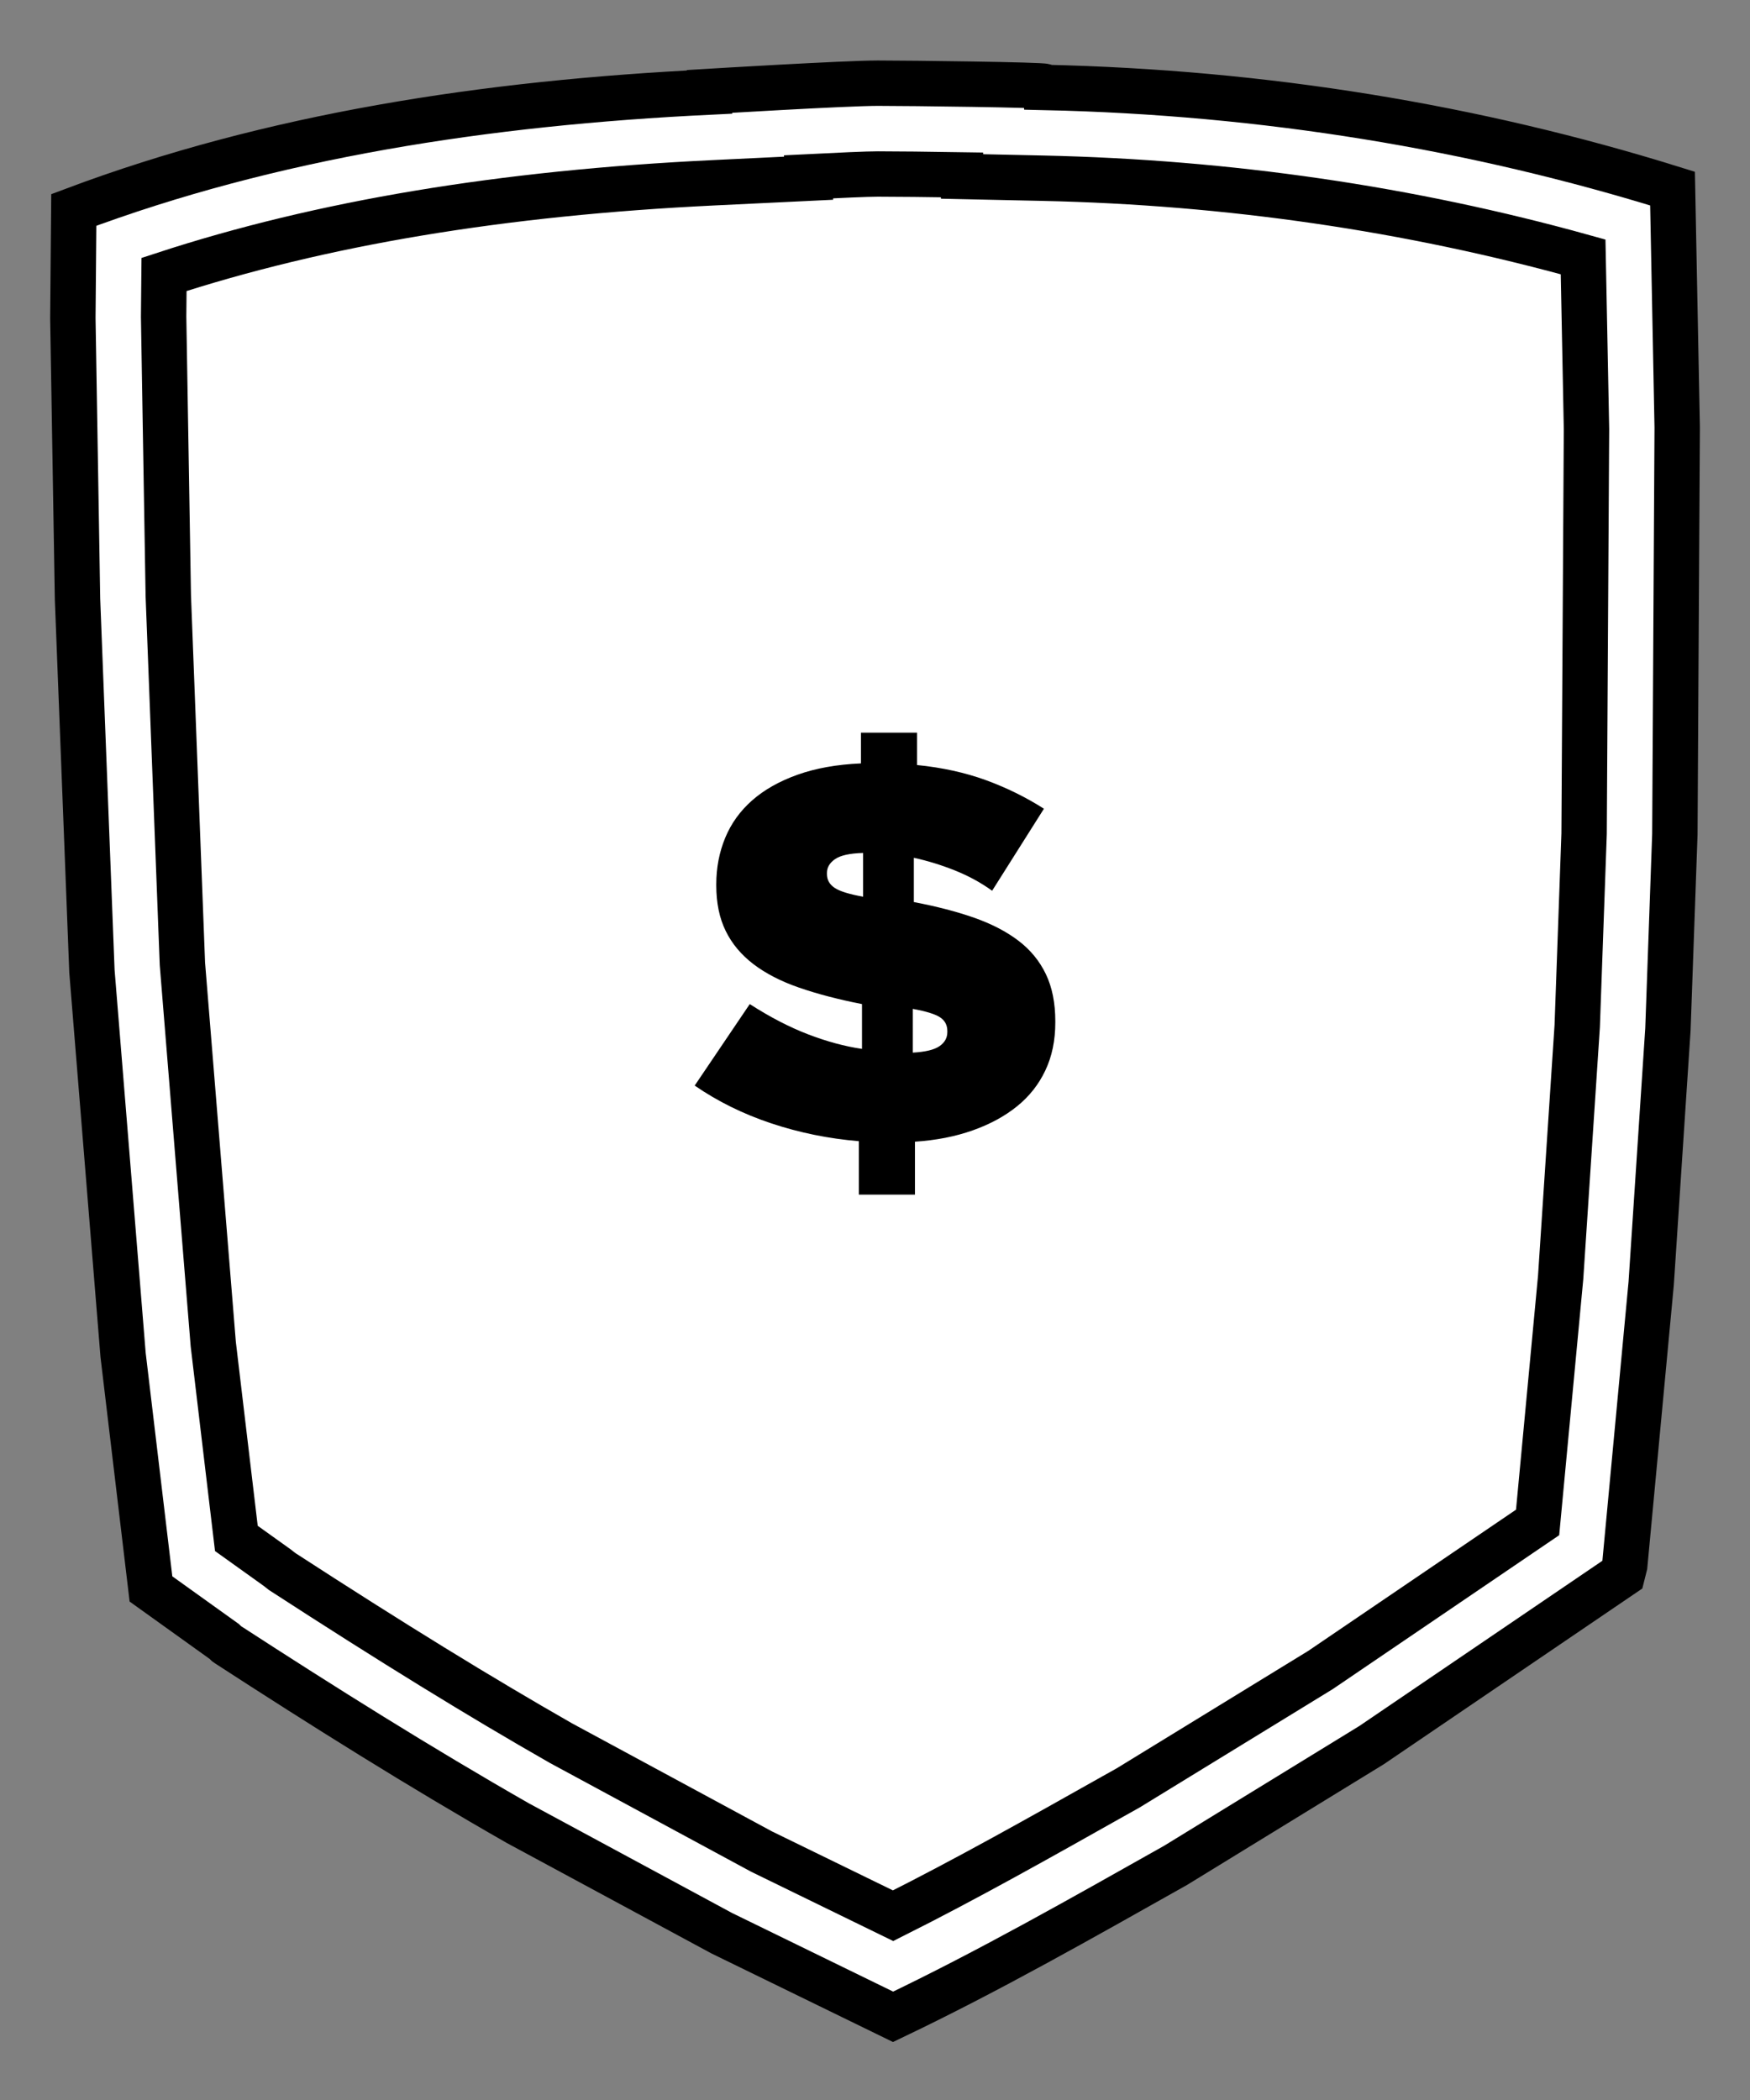 <?xml version="1.0" encoding="utf-8"?>
<!-- Generator: Adobe Illustrator 21.1.0, SVG Export Plug-In . SVG Version: 6.00 Build 0)  -->
<svg version="1.1" xmlns="http://www.w3.org/2000/svg" xmlns:xlink="http://www.w3.org/1999/xlink" x="0px" y="0px"
	 viewBox="0 0 30 36" style="enable-background:new 0 0 30 36;" xml:space="preserve">
<rect x="0" y="0" width="30" height="36" fill="#808080" stroke="none"/>
<style type="text/css">
	.st0{display:none;}
	.st1{display:inline;}
	.st2{fill:none;stroke:#000000;}
	.st3{fill:#FFDB00;}
	.st4{fill:none;stroke:#000000;stroke-width:0.778;stroke-miterlimit:10;}
	.st5{fill:none;stroke:#CCCCCC;stroke-width:0.778;stroke-miterlimit:10;}
	.st6{fill:#CCCCCC;}
	.st7{fill:#FFF2BB;}
	.st8{fill:#FFFFFF;}
	.st9{fill:#8C6239;}
	.st10{fill:none;stroke:#000000;stroke-width:10;stroke-miterlimit:10;}
	.st11{fill:#808080;}
	.st12{fill:none;stroke:#FFDB00;stroke-width:7.381;stroke-miterlimit:10;stroke-dasharray:17.714;}
	.st13{fill:none;stroke:#000000;stroke-width:4.381;stroke-miterlimit:10;}
	.st14{fill:none;stroke:#000000;stroke-width:3.613;stroke-miterlimit:10;}
	.st15{fill:none;stroke:#CCCCCC;stroke-width:2.599;stroke-miterlimit:10;}
	.st16{fill:none;stroke:#CCCCCC;stroke-width:3.613;stroke-miterlimit:10;}
	.st17{fill:#1A1A1A;}
	.st18{clip-path:url(#XMLID_5_);fill:none;stroke:#000000;stroke-width:5.319;stroke-miterlimit:10;}
	.st19{clip-path:url(#XMLID_6_);fill:none;stroke:#000000;stroke-width:5.319;stroke-miterlimit:10;}
	.st20{fill:none;stroke:#000000;stroke-width:5.319;stroke-miterlimit:10;}
	.st21{clip-path:url(#XMLID_7_);fill:none;stroke:#000000;stroke-width:3.613;stroke-miterlimit:10;}
	.st22{fill:none;stroke:#CCCCCC;stroke-width:3.826;stroke-miterlimit:10;}
	.st23{clip-path:url(#SVGID_2_);}
	.st24{fill:none;stroke:#000000;stroke-width:3.592;stroke-miterlimit:10;}
	.st25{fill:none;stroke:#000000;stroke-width:15;stroke-miterlimit:10;}
	.st26{fill:none;stroke:#000000;stroke-width:4;stroke-miterlimit:10;}
	.st27{fill:#F9E169;}
	.st28{fill:#4D4D4D;}
	.st29{stroke:#FFDB00;stroke-width:5;stroke-linejoin:round;stroke-miterlimit:10;}
</style>
<g id="Layer_1" class="st0">
</g>
<g id="Layer_2">
	<g>
		<g>
			<path class="st8" d="M28.672,3.233c-3.39-1.056-6.993-1.651-10.761-1.734c-0.001-0.01-0.003-0.016-0.004-0.018
				c-0.026-0.027-2.301-0.055-2.858-0.055c-0.557,0-2.885,0.141-2.885,0.141l0,0.011C8.325,1.763,4.651,2.328,1.265,3.599
				L1.249,5.455l0.08,4.818l0.247,6.377l0.534,6.577l0.478,4.012l1.257,0.901l0.039,0.038l0.024,0.017
				c1.633,1.06,3.282,2.095,4.969,3.059l3.496,1.887l2.937,1.433c1.649-0.788,3.243-1.696,4.842-2.596l3.361-2.062l4.3-2.923
				l0.04-0.159l0.453-4.832l0.287-4.356l0.119-3.345l0.04-6.974L28.672,3.233z"/>
			<path class="st4" d="M28.672,3.233c-3.39-1.056-6.993-1.651-10.761-1.734c-0.001-0.01-0.003-0.016-0.004-0.018
				c-0.026-0.027-2.301-0.055-2.858-0.055c-0.557,0-2.885,0.141-2.885,0.141l0,0.011C8.325,1.763,4.651,2.328,1.265,3.599
				L1.249,5.455l0.08,4.818l0.247,6.377l0.534,6.577l0.478,4.012l1.257,0.901l0.039,0.038l0.024,0.017
				c1.633,1.06,3.282,2.095,4.969,3.059l3.496,1.887l2.937,1.433c1.649-0.788,3.243-1.696,4.842-2.596l3.361-2.062l4.3-2.923
				l0.04-0.159l0.453-4.832l0.287-4.356l0.119-3.345l0.04-6.974L28.672,3.233z"/>
			<path class="st4" d="M13.055,31.741l-3.438-1.858c-1.397-0.798-2.885-1.713-4.781-2.943l-0.084-0.066l-0.7-0.501l-0.396-3.33
				l-0.529-6.519l-0.242-6.312l-0.08-4.784l0.007-0.723c2.696-0.882,5.793-1.398,9.428-1.572l1.622-0.078l-0.002-0.024
				c0.535-0.027,1.006-0.048,1.189-0.048c0.302,0,0.89,0.006,1.442,0.015l0.002,0.027l1.384,0.03
				c3.179,0.069,6.289,0.522,9.262,1.349l0.058,2.953l-0.041,6.936l-0.118,3.298l-0.284,4.308l-0.395,4.2l-3.721,2.529l-3.3,2.023
				l-0.277,0.155c-1.226,0.69-2.486,1.401-3.751,2.035L13.055,31.741z"/>
		</g>
		<g>
			<g>
				<path d="M14.722,19.563c-0.518-0.043-1.018-0.145-1.499-0.305c-0.481-0.16-0.919-0.376-1.314-0.648l0.944-1.397
					c0.345,0.222,0.678,0.395,0.999,0.518c0.321,0.123,0.629,0.207,0.925,0.25v-0.768c-0.407-0.08-0.766-0.174-1.078-0.282
					c-0.312-0.108-0.572-0.242-0.782-0.402c-0.21-0.16-0.369-0.35-0.476-0.569c-0.108-0.219-0.162-0.48-0.162-0.782v-0.019
					c0-0.284,0.051-0.549,0.153-0.796c0.102-0.247,0.256-0.461,0.463-0.643c0.207-0.182,0.466-0.328,0.777-0.439
					c0.311-0.111,0.674-0.176,1.087-0.194v-0.527h0.962v0.555c0.432,0.043,0.825,0.13,1.18,0.259c0.355,0.13,0.686,0.293,0.995,0.49
					l-0.888,1.406c-0.197-0.142-0.413-0.259-0.648-0.352c-0.234-0.093-0.466-0.163-0.694-0.213v0.759
					c0.389,0.074,0.732,0.163,1.032,0.268c0.299,0.105,0.552,0.236,0.759,0.393c0.207,0.157,0.364,0.349,0.472,0.574
					c0.108,0.225,0.162,0.495,0.162,0.81v0.019c0,0.308-0.057,0.583-0.171,0.823c-0.114,0.241-0.276,0.446-0.486,0.615
					c-0.21,0.17-0.463,0.307-0.759,0.412c-0.296,0.105-0.626,0.17-0.99,0.194v0.907h-0.962V19.563z M14.796,14.622
					c-0.228,0.006-0.389,0.042-0.481,0.106c-0.093,0.065-0.139,0.143-0.139,0.236v0.019c0,0.099,0.043,0.177,0.13,0.236
					c0.086,0.059,0.25,0.11,0.49,0.153V14.622z M15.648,18.045c0.216-0.012,0.369-0.049,0.458-0.111
					c0.089-0.062,0.134-0.142,0.134-0.241v-0.019c0-0.099-0.04-0.176-0.12-0.231c-0.08-0.056-0.238-0.105-0.472-0.148V18.045z"/>
			</g>
		</g>
	</g>
</g>
</svg>
